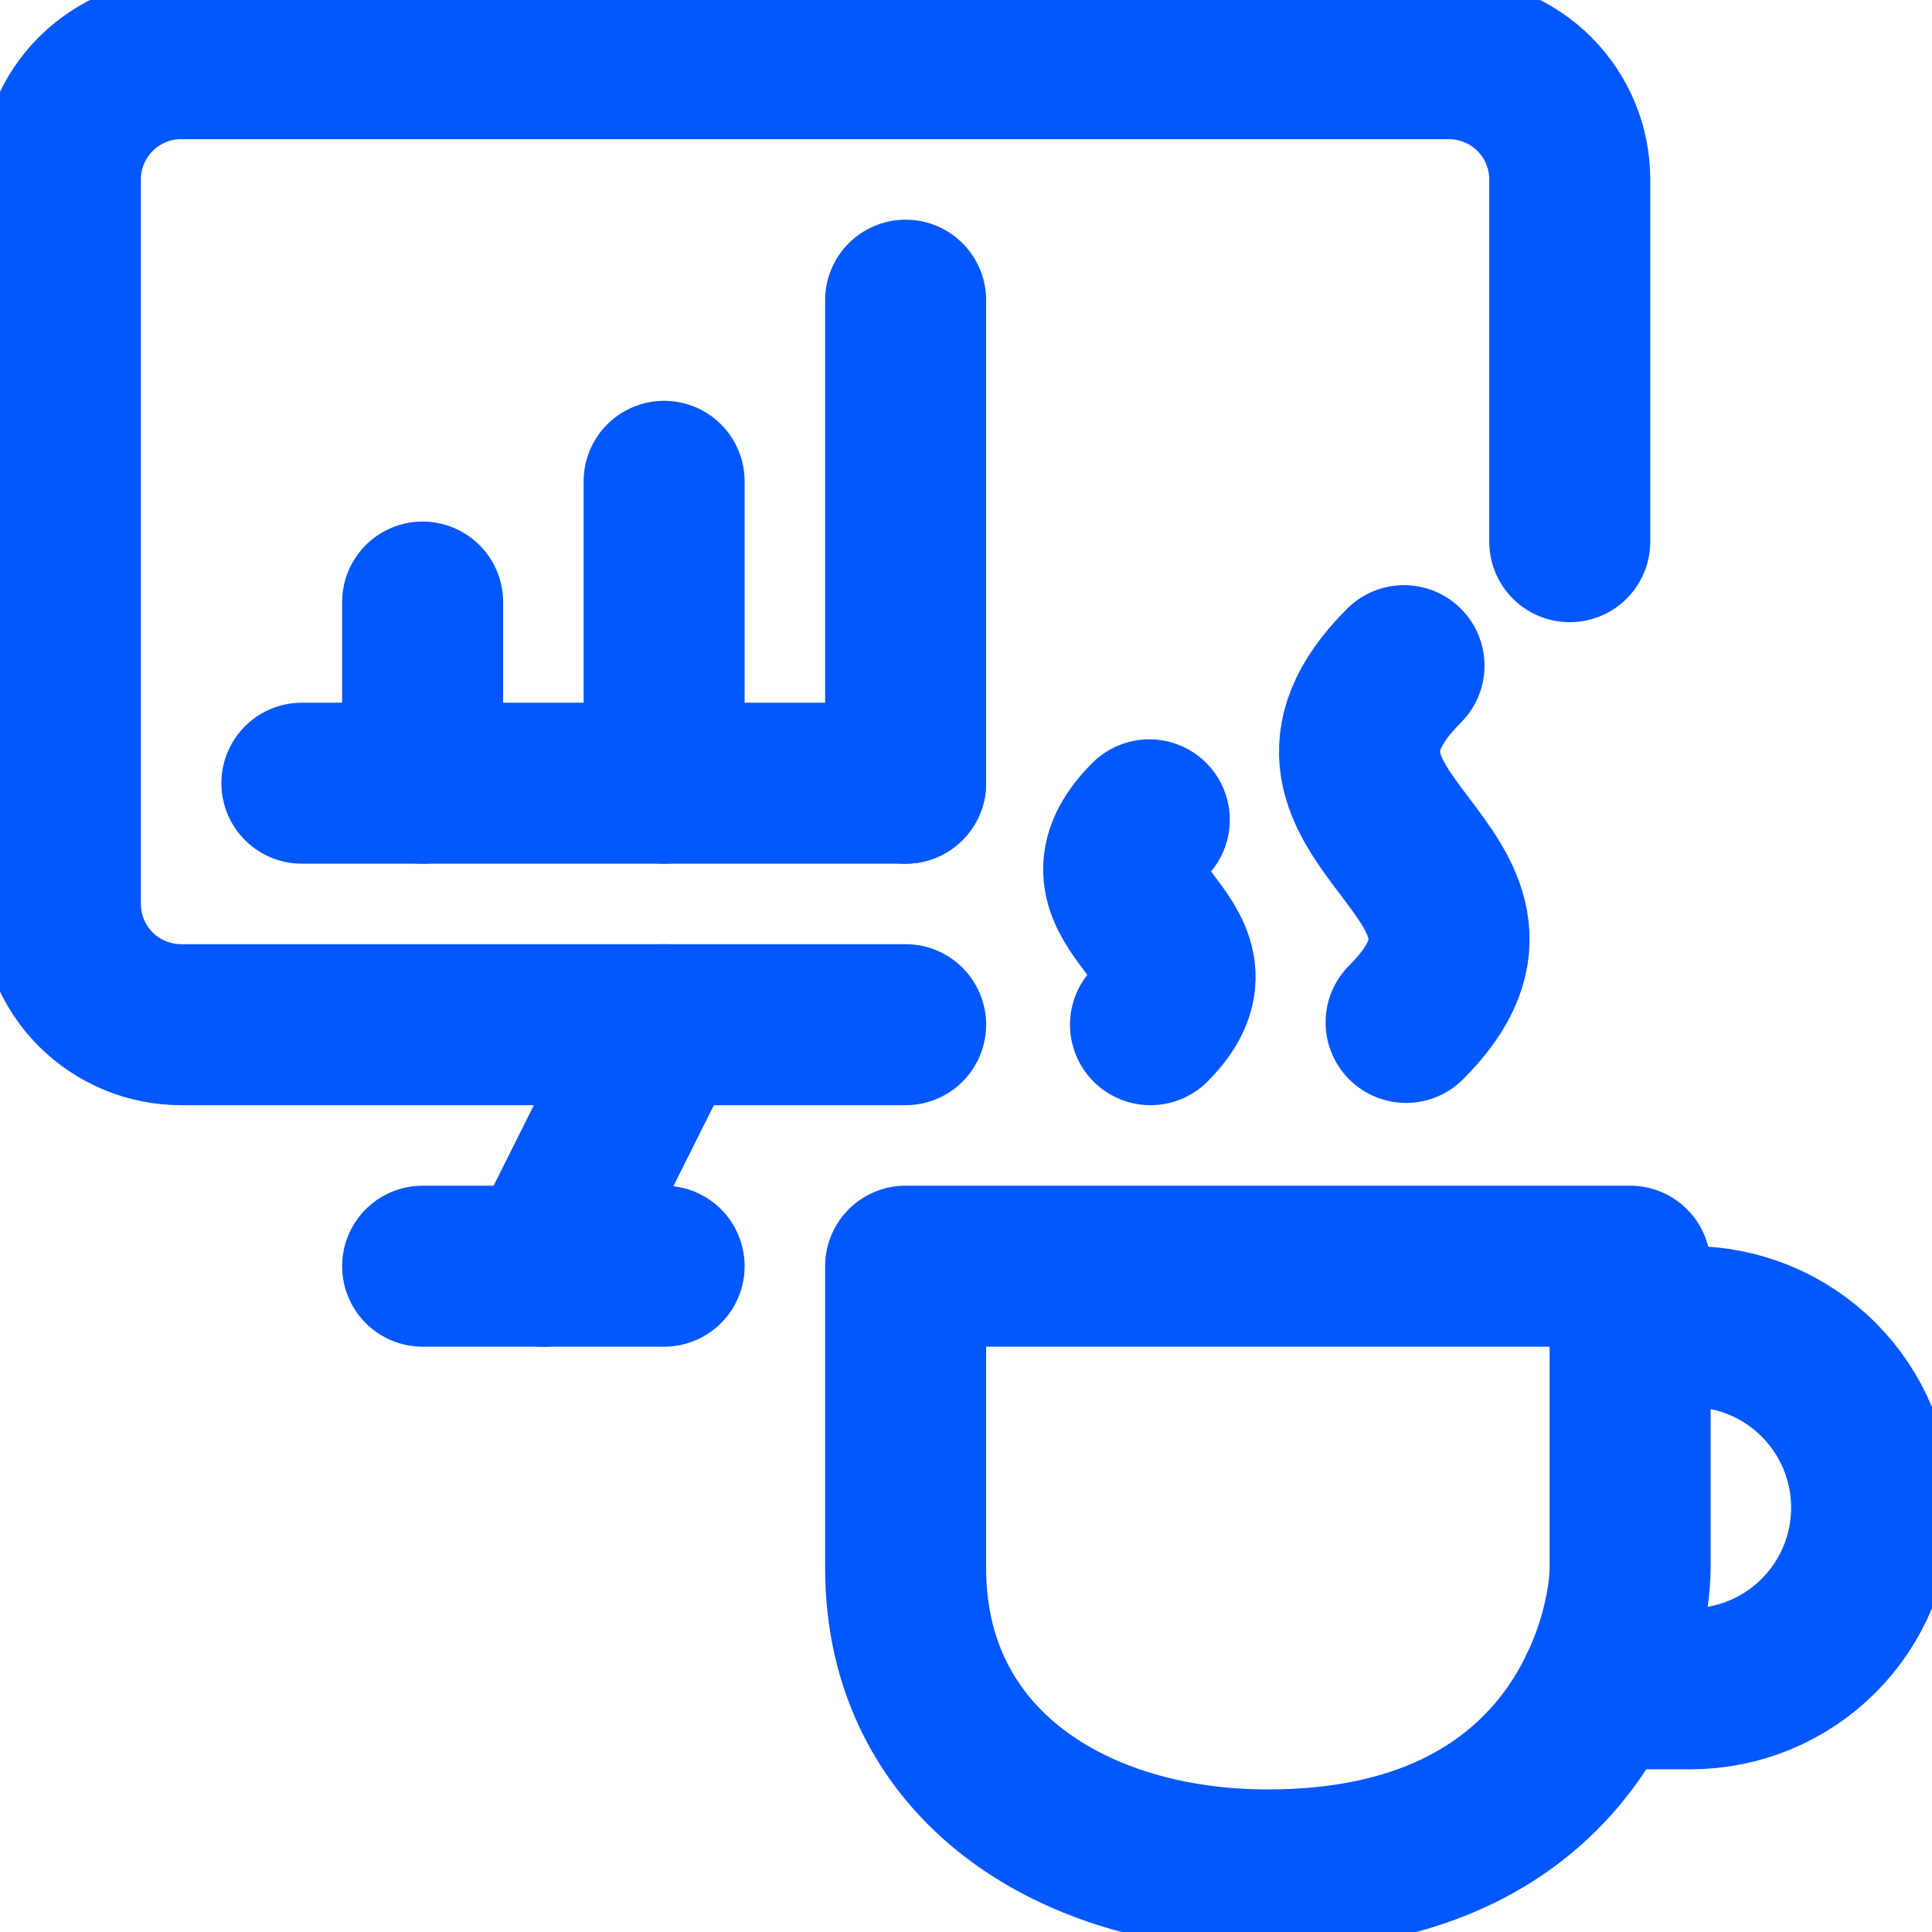 <svg width="24" height="24" viewBox="0 0 24 24" fill="none" xmlns="http://www.w3.org/2000/svg">
<g clip-path="url(#clip0)">
<path d="M15.75 23.229C13.316 23.229 11.25 21.913 11.25 19.479V15.729H20.25V19.479C20.25 20.267 19.643 23.229 15.75 23.229Z" stroke="#0357FF" stroke-width="2" stroke-linecap="round" stroke-linejoin="round"/>
<path d="M8.25 12.729L6.75 15.729" stroke="#0357FF" stroke-width="2" stroke-linecap="round" stroke-linejoin="round"/>
<path d="M11.25 12.729H2.25C1.852 12.729 1.471 12.571 1.189 12.29C0.908 12.008 0.75 11.627 0.75 11.229V2.229C0.75 1.831 0.908 1.45 1.189 1.169C1.471 0.887 1.852 0.729 2.25 0.729H18C18.398 0.729 18.779 0.887 19.061 1.169C19.342 1.45 19.5 1.831 19.5 2.229V6.729" stroke="#0357FF" stroke-width="2" stroke-linecap="round" stroke-linejoin="round"/>
<path d="M5.25 15.729H8.25" stroke="#0357FF" stroke-width="2" stroke-linecap="round" stroke-linejoin="round"/>
<path d="M3.75 9.729H11.25" stroke="#0357FF" stroke-width="2" stroke-linecap="round" stroke-linejoin="round"/>
<path d="M5.25 9.729V7.479" stroke="#0357FF" stroke-width="2" stroke-linecap="round" stroke-linejoin="round"/>
<path d="M8.25 9.729V5.979" stroke="#0357FF" stroke-width="2" stroke-linecap="round" stroke-linejoin="round"/>
<path d="M11.25 9.729V3.729" stroke="#0357FF" stroke-width="2" stroke-linecap="round" stroke-linejoin="round"/>
<path d="M14.277 10.184C13.177 11.284 15.366 11.655 14.292 12.729" stroke="#0357FF" stroke-width="2" stroke-linecap="round" stroke-linejoin="round"/>
<path d="M17.441 8.269C15.529 10.18 19.341 10.83 17.467 12.701" stroke="#0357FF" stroke-width="2" stroke-linecap="round" stroke-linejoin="round"/>
<path d="M20.25 16.479H21C21.597 16.479 22.169 16.716 22.591 17.138C23.013 17.56 23.25 18.132 23.25 18.729C23.25 19.326 23.013 19.898 22.591 20.32C22.169 20.742 21.597 20.979 21 20.979H19.867" stroke="#0357FF" stroke-width="2" stroke-linecap="round" stroke-linejoin="round"/>
</g>
<defs>
<clipPath id="clip0">
<rect width="24" height="24" fill="white"/>
</clipPath>
</defs>
</svg>
